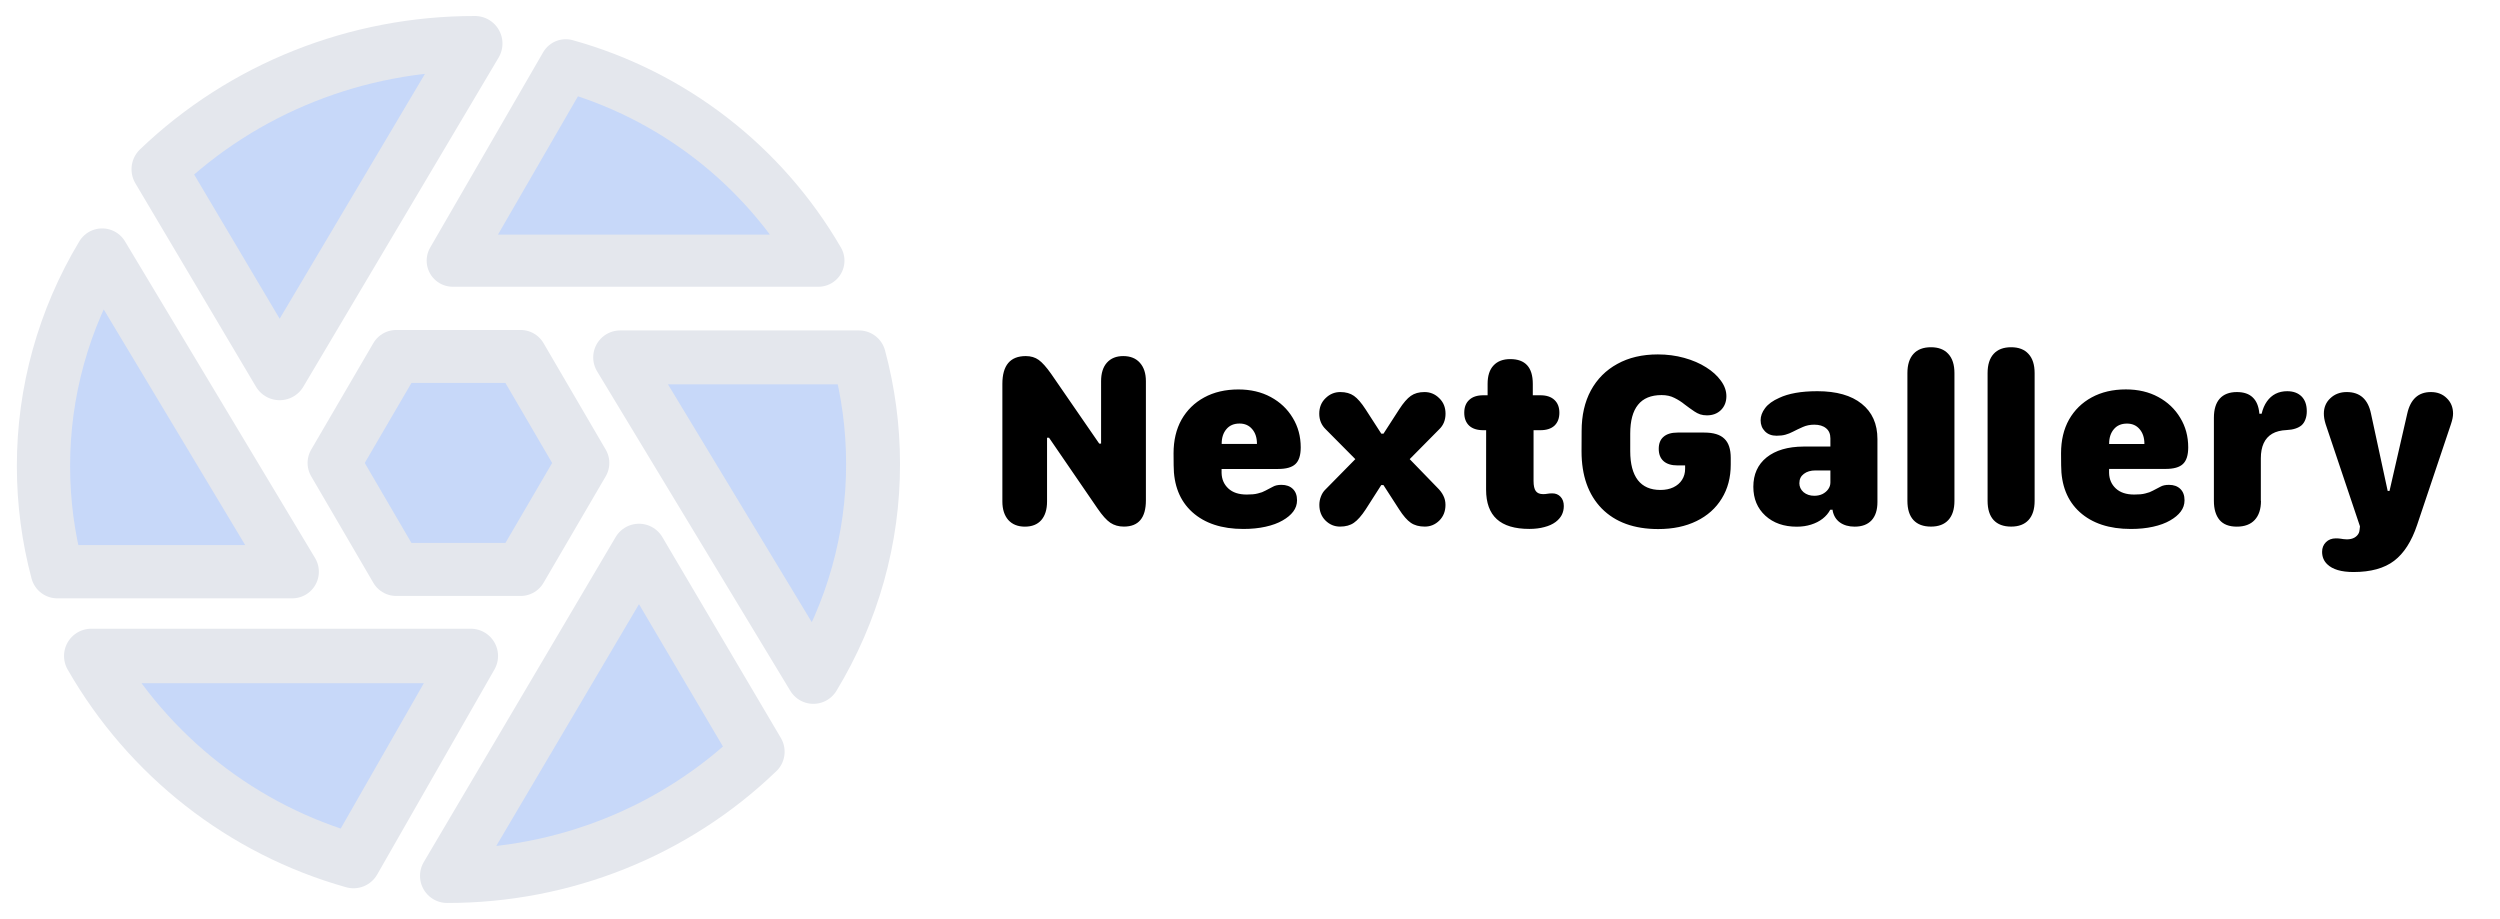 <?xml version="1.0" encoding="UTF-8" standalone="no"?>
<svg
   viewBox="0 0 52.882 19.445"
   version="1.1"
   id="svg2"
   width="52.882"
   height="19.445"
   xmlns="http://www.w3.org/2000/svg"
   xmlns:svg="http://www.w3.org/2000/svg">
  <defs
     id="defs2">
    <filter
       style="color-interpolation-filters:sRGB"
       id="filter36"
       x="-0.202"
       y="-0.159"
       width="1.404"
       height="1.317">
      <feGaussianBlur
         stdDeviation="0.192"
         id="feGaussianBlur36" />
    </filter>
    <filter
       style="color-interpolation-filters:sRGB"
       id="filter37"
       x="-0.136"
       y="-0.254"
       width="1.272"
       height="1.509">
      <feGaussianBlur
         stdDeviation="0.192"
         id="feGaussianBlur37" />
    </filter>
    <filter
       style="color-interpolation-filters:sRGB"
       id="filter38"
       x="-0.2"
       y="-0.158"
       width="1.4"
       height="1.317">
      <feGaussianBlur
         stdDeviation="0.192"
         id="feGaussianBlur38" />
    </filter>
    <filter
       style="color-interpolation-filters:sRGB"
       id="filter39"
       x="-0.201"
       y="-0.235"
       width="1.403"
       height="1.471">
      <feGaussianBlur
         stdDeviation="0.192"
         id="feGaussianBlur39" />
    </filter>
    <filter
       style="color-interpolation-filters:sRGB"
       id="filter40"
       x="-0.019"
       y="-0.126"
       width="1.039"
       height="1.252">
      <feGaussianBlur
         stdDeviation="0.208"
         id="feGaussianBlur40" />
    </filter>
    <filter
       style="color-interpolation-filters:sRGB"
       id="filter41"
       x="-0.163"
       y="-0.156"
       width="1.327"
       height="1.312">
      <feGaussianBlur
         stdDeviation="0.192"
         id="feGaussianBlur41" />
    </filter>
    <filter
       style="color-interpolation-filters:sRGB"
       id="filter42"
       x="-0.134"
       y="-0.248"
       width="1.268"
       height="1.496">
      <feGaussianBlur
         stdDeviation="0.192"
         id="feGaussianBlur42" />
    </filter>
    <filter
       style="color-interpolation-filters:sRGB"
       id="filter43"
       x="-0.162"
       y="-0.155"
       width="1.324"
       height="1.311">
      <feGaussianBlur
         stdDeviation="0.192"
         id="feGaussianBlur43" />
    </filter>
  </defs>
  <g
     id="g43"
     style="fill:#c7d8f9;fill-opacity:1;stroke:#e4e7ed;stroke-opacity:1">
    <path
       style="display:inline;mix-blend-mode:normal;fill:#c7d8f9;fill-opacity:1;stroke:#e4e7ed;stroke-width:1.065;stroke-linecap:round;stroke-linejoin:round;stroke-dasharray:none;stroke-opacity:1;paint-order:stroke markers fill;filter:url(#filter42)"
       d="m 13.949,20.282 2.293,-4.009 H 8.822 c 1.124,1.962 2.964,3.401 5.126,4.009 z"
       id="path2-3"
       transform="matrix(1.082,0,0,1.082,-7.615,-3.732)" />
    <path
       style="display:inline;mix-blend-mode:normal;fill:#c7d8f9;fill-opacity:1;stroke:#e4e7ed;stroke-width:1.041;stroke-linecap:round;stroke-linejoin:round;stroke-dasharray:none;stroke-opacity:1;paint-order:stroke markers fill;filter:url(#filter36)"
       d="M 8.159,14.626 H 12.751 L 9.035,8.435 C 8.281,9.689 7.886,11.113 7.888,12.563 c 0,0.712 0.094,1.403 0.27,2.063 z"
       id="path44"
       transform="matrix(1.082,0,0,1.082,-7.615,-3.732)" />
    <path
       style="display:inline;mix-blend-mode:normal;fill:#c7d8f9;fill-opacity:1;stroke:#e4e7ed;stroke-width:1.076;stroke-linecap:round;stroke-linejoin:round;stroke-dasharray:none;stroke-opacity:1;paint-order:stroke markers fill;filter:url(#filter43)"
       d="m 10.147,6.758 2.358,3.977 3.818,-6.435 c -2.311,-0.003 -4.53,0.88 -6.176,2.458 z"
       id="path45"
       transform="matrix(1.082,0,0,1.082,-7.615,-3.732)" />
    <path
       style="display:inline;mix-blend-mode:normal;fill:#c7d8f9;fill-opacity:1;stroke:#e4e7ed;stroke-width:1.02;stroke-linecap:round;stroke-linejoin:round;stroke-dasharray:none;stroke-opacity:1;paint-order:stroke markers fill;filter:url(#filter37)"
       d="m 18.098,4.726 -2.209,3.819 h 7.148 C 21.953,6.676 20.181,5.305 18.098,4.726 Z"
       id="path46"
       transform="matrix(1.082,0,0,1.082,-7.615,-3.732)" />
    <path
       style="display:inline;mix-blend-mode:normal;fill:#c7d8f9;fill-opacity:1;stroke:#e4e7ed;stroke-width:1.054;stroke-linecap:round;stroke-linejoin:round;stroke-dasharray:none;stroke-opacity:1;paint-order:stroke markers fill;filter:url(#filter38)"
       d="m 23.831,10.436 h -4.669 l 3.777,6.246 c 0.767,-1.265 1.17,-2.702 1.167,-4.164 0,-0.718 -0.096,-1.415 -0.275,-2.082 z"
       id="path47"
       transform="matrix(1.082,0,0,1.082,-7.615,-3.732)" />
    <path
       style="display:inline;mix-blend-mode:normal;fill:#c7d8f9;fill-opacity:1;stroke:#e4e7ed;stroke-width:1.06;stroke-linecap:round;stroke-linejoin:round;stroke-dasharray:none;stroke-opacity:1;paint-order:stroke markers fill;filter:url(#filter41)"
       d="m 21.847,18.145 -2.317,-3.927 -3.751,6.354 c 2.27,0.003 4.45,-0.869 6.067,-2.427 z"
       id="path48"
       transform="matrix(1.082,0,0,1.082,-7.615,-3.732)" />
    <path
       style="display:inline;mix-blend-mode:normal;fill:#c7d8f9;fill-opacity:1;stroke:#e4e7ed;stroke-width:1.036;stroke-linecap:round;stroke-linejoin:round;stroke-dasharray:none;stroke-opacity:1;paint-order:stroke markers fill;filter:url(#filter39)"
       d="M 13.656,10.418 H 11.224 L 10.009,12.5 11.224,14.582 h 2.432 L 14.872,12.5 Z"
       id="path50"
       transform="matrix(1.082,0,0,1.082,-3.763,-3.732)" />
  </g>
  <path
     d="M 22.148,10.608 V 9.259 h 0.042 l 1.026,1.497 q 0.151,0.221 0.271,0.302 0.122,0.081 0.286,0.081 0.466,0 0.466,-0.555 V 8.064 q 0,-0.25 -0.128,-0.391 -0.125,-0.141 -0.352,-0.141 -0.221,0 -0.346,0.141 -0.122,0.138 -0.122,0.391 V 9.384 h -0.039 L 22.234,7.907 q -0.151,-0.214 -0.263,-0.294 -0.112,-0.081 -0.273,-0.081 -0.495,0 -0.495,0.589 v 2.487 q 0,0.247 0.125,0.391 0.128,0.141 0.352,0.141 0.224,0 0.346,-0.138 0.122,-0.141 0.122,-0.393 z m 2.678,-0.766 q 0,0.633 0.393,0.99 0.396,0.357 1.081,0.357 0.258,0 0.469,-0.047 0.214,-0.047 0.362,-0.133 0.146,-0.083 0.224,-0.187 0.081,-0.107 0.081,-0.24 0,-0.154 -0.089,-0.24 -0.089,-0.086 -0.24,-0.086 -0.112,0 -0.18,0.039 -0.065,0.036 -0.159,0.083 -0.034,0.018 -0.073,0.034 -0.039,0.013 -0.089,0.026 -0.047,0.013 -0.107,0.018 -0.057,0.005 -0.128,0.005 -0.25,0 -0.388,-0.128 -0.138,-0.128 -0.143,-0.328 V 9.92 h 1.195 q 0.258,0 0.367,-0.104 0.112,-0.104 0.112,-0.352 0,-0.349 -0.169,-0.625 -0.167,-0.279 -0.464,-0.44 -0.297,-0.161 -0.685,-0.161 -0.414,0 -0.724,0.169 -0.307,0.167 -0.479,0.469 -0.169,0.302 -0.169,0.714 z m 1.016,-0.451 v -0.005 q 0,-0.19 0.099,-0.307 0.099,-0.12 0.279,-0.12 0.167,0 0.266,0.117 0.102,0.117 0.102,0.31 v 0.005 z m 2.066,1.289 q 0,0.201 0.13,0.331 0.13,0.128 0.307,0.128 0.18,0 0.294,-0.081 0.117,-0.081 0.25,-0.284 l 0.328,-0.513 h 0.047 l 0.331,0.513 q 0.13,0.203 0.247,0.284 0.117,0.081 0.297,0.081 0.177,0 0.307,-0.128 0.13,-0.13 0.13,-0.331 0,-0.107 -0.044,-0.193 -0.042,-0.089 -0.133,-0.177 L 29.819,9.712 30.442,9.082 q 0.135,-0.128 0.135,-0.331 0,-0.201 -0.133,-0.328 -0.13,-0.13 -0.312,-0.13 -0.174,0 -0.289,0.081 -0.115,0.081 -0.247,0.286 l -0.331,0.513 h -0.047 l -0.331,-0.513 q -0.133,-0.206 -0.247,-0.286 -0.115,-0.081 -0.289,-0.081 -0.18,0 -0.312,0.13 -0.133,0.128 -0.133,0.328 0,0.198 0.138,0.331 l 0.625,0.63 -0.633,0.643 q -0.06,0.057 -0.094,0.146 -0.034,0.086 -0.034,0.18 z m 3.527,-0.323 q 0,0.419 0.227,0.625 0.227,0.206 0.688,0.206 0.177,0 0.318,-0.039 0.141,-0.036 0.237,-0.107 0.086,-0.065 0.13,-0.148 0.044,-0.086 0.044,-0.19 0,-0.122 -0.068,-0.195 -0.068,-0.073 -0.174,-0.073 -0.062,0 -0.104,0.008 -0.039,0.008 -0.091,0.008 -0.109,0 -0.156,-0.065 -0.047,-0.065 -0.047,-0.214 V 9.1 h 0.143 q 0.195,0 0.299,-0.096 0.104,-0.099 0.104,-0.273 0,-0.174 -0.104,-0.271 -0.104,-0.099 -0.299,-0.099 h -0.159 v -0.242 q 0,-0.523 -0.477,-0.523 -0.229,0 -0.354,0.135 -0.125,0.133 -0.125,0.388 v 0.242 h -0.091 q -0.195,0 -0.299,0.099 -0.104,0.096 -0.104,0.271 0,0.174 0.104,0.273 0.104,0.096 0.299,0.096 h 0.06 z m 2.019,-0.812 q 0,0.773 0.427,1.211 0.43,0.435 1.195,0.435 0.466,0 0.81,-0.169 0.346,-0.169 0.534,-0.477 0.19,-0.307 0.19,-0.719 V 9.686 q 0,-0.279 -0.135,-0.406 -0.133,-0.13 -0.424,-0.13 h -0.565 q -0.195,0 -0.297,0.089 -0.102,0.086 -0.102,0.255 0,0.169 0.102,0.26 0.102,0.091 0.297,0.091 h 0.159 v 0.073 q 0,0.13 -0.065,0.232 -0.065,0.102 -0.185,0.159 -0.117,0.055 -0.273,0.055 -0.315,0 -0.477,-0.208 -0.161,-0.211 -0.161,-0.612 v -0.372 q 0,-0.406 0.164,-0.609 0.164,-0.206 0.5,-0.206 0.156,0 0.271,0.06 0.117,0.057 0.216,0.138 0.102,0.078 0.206,0.148 0.057,0.039 0.122,0.062 0.065,0.021 0.143,0.021 0.182,0 0.297,-0.112 0.115,-0.115 0.115,-0.294 0,-0.169 -0.117,-0.328 -0.115,-0.159 -0.31,-0.281 -0.201,-0.128 -0.466,-0.201 -0.263,-0.073 -0.557,-0.073 -0.495,0 -0.857,0.201 -0.362,0.198 -0.56,0.562 -0.195,0.362 -0.195,0.857 z m 4.608,0.672 q 0,-0.122 0.094,-0.193 0.094,-0.073 0.247,-0.073 h 0.315 v 0.255 q 0,0.078 -0.047,0.143 -0.044,0.062 -0.122,0.102 -0.076,0.036 -0.172,0.036 -0.135,0 -0.227,-0.076 -0.089,-0.078 -0.089,-0.195 z m 0.654,0.565 q 0,0 0.023,0 0.023,0 0.026,0 v 0.016 q 0.031,0.164 0.154,0.253 0.125,0.089 0.312,0.089 0.232,0 0.357,-0.133 0.125,-0.135 0.125,-0.388 V 9.288 q 0,-0.482 -0.333,-0.747 -0.331,-0.266 -0.937,-0.266 -0.26,0 -0.461,0.036 -0.201,0.036 -0.344,0.104 -0.208,0.091 -0.302,0.219 -0.094,0.125 -0.094,0.255 0,0.141 0.091,0.234 0.091,0.094 0.247,0.094 0.112,0 0.19,-0.023 0.081,-0.023 0.151,-0.06 0.107,-0.055 0.214,-0.102 0.109,-0.049 0.242,-0.049 0.159,0 0.25,0.076 0.091,0.073 0.091,0.214 V 9.446 h -0.57 q -0.495,0.003 -0.779,0.229 -0.281,0.227 -0.281,0.622 0,0.378 0.255,0.612 0.255,0.232 0.664,0.232 0.164,0 0.302,-0.044 0.141,-0.044 0.245,-0.125 0.104,-0.081 0.161,-0.19 z m 2.129,0.357 q 0.24,0 0.367,-0.138 0.13,-0.141 0.13,-0.406 V 7.892 q 0,-0.266 -0.13,-0.406 -0.128,-0.141 -0.367,-0.141 -0.242,0 -0.37,0.141 -0.128,0.141 -0.128,0.406 v 2.703 q 0,0.266 0.128,0.406 0.128,0.138 0.37,0.138 z m 1.696,0 q 0.24,0 0.367,-0.138 0.13,-0.141 0.13,-0.406 V 7.892 q 0,-0.266 -0.13,-0.406 -0.128,-0.141 -0.367,-0.141 -0.242,0 -0.37,0.141 -0.128,0.141 -0.128,0.406 v 2.703 q 0,0.266 0.128,0.406 0.128,0.138 0.37,0.138 z m 1.058,-1.297 q 0,0.633 0.393,0.99 0.396,0.357 1.081,0.357 0.258,0 0.469,-0.047 0.214,-0.047 0.362,-0.133 0.146,-0.083 0.224,-0.187 0.081,-0.107 0.081,-0.24 0,-0.154 -0.089,-0.24 -0.089,-0.086 -0.24,-0.086 -0.112,0 -0.18,0.039 -0.065,0.036 -0.159,0.083 -0.034,0.018 -0.073,0.034 -0.039,0.013 -0.089,0.026 -0.047,0.013 -0.107,0.018 -0.057,0.005 -0.128,0.005 -0.25,0 -0.388,-0.128 -0.138,-0.128 -0.143,-0.328 v -0.086 h 1.195 q 0.258,0 0.367,-0.104 0.112,-0.104 0.112,-0.352 0,-0.349 -0.169,-0.625 -0.167,-0.279 -0.464,-0.44 -0.297,-0.161 -0.685,-0.161 -0.414,0 -0.724,0.169 -0.307,0.167 -0.479,0.469 -0.169,0.302 -0.169,0.714 z M 44.614,9.392 v -0.005 q 0,-0.19 0.099,-0.307 0.099,-0.12 0.279,-0.12 0.167,0 0.266,0.117 0.102,0.117 0.102,0.31 v 0.005 z m 3.209,1.203 v -0.901 q 0,-0.188 0.06,-0.318 0.06,-0.13 0.18,-0.201 0.12,-0.07 0.305,-0.078 0.107,-0.005 0.185,-0.031 0.081,-0.026 0.135,-0.073 0.052,-0.049 0.078,-0.122 0.029,-0.073 0.029,-0.172 0,-0.201 -0.109,-0.312 -0.112,-0.112 -0.305,-0.112 -0.138,0 -0.247,0.055 -0.107,0.055 -0.182,0.161 -0.076,0.107 -0.112,0.26 h -0.049 v -0.01 q -0.021,-0.224 -0.141,-0.336 -0.117,-0.112 -0.333,-0.112 -0.24,0 -0.365,0.141 -0.122,0.138 -0.122,0.404 V 10.595 q 0,0.26 0.12,0.404 0.12,0.141 0.365,0.141 0.247,0 0.378,-0.141 0.133,-0.143 0.133,-0.404 z m 1.296,1.078 q 0,0.159 0.109,0.263 0.169,0.164 0.555,0.164 0.547,0 0.859,-0.237 0.312,-0.237 0.487,-0.76 l 0.716,-2.133 q 0.044,-0.13 0.044,-0.221 0,-0.198 -0.133,-0.326 -0.13,-0.13 -0.336,-0.13 -0.398,0 -0.5,0.456 l -0.375,1.635 h -0.039 L 50.153,8.749 q -0.094,-0.456 -0.513,-0.456 -0.208,0 -0.346,0.13 -0.138,0.128 -0.138,0.326 0,0.047 0.008,0.099 0.008,0.052 0.029,0.122 l 0.727,2.164 q -0.003,0.034 -0.008,0.07 -0.003,0.039 -0.016,0.07 -0.029,0.062 -0.094,0.099 -0.065,0.036 -0.159,0.036 -0.078,-0.003 -0.125,-0.013 -0.044,-0.008 -0.107,-0.008 -0.13,0 -0.211,0.081 -0.081,0.081 -0.081,0.203 z"
     id="text67"
     aria-label="NextGallery" />
</svg>
